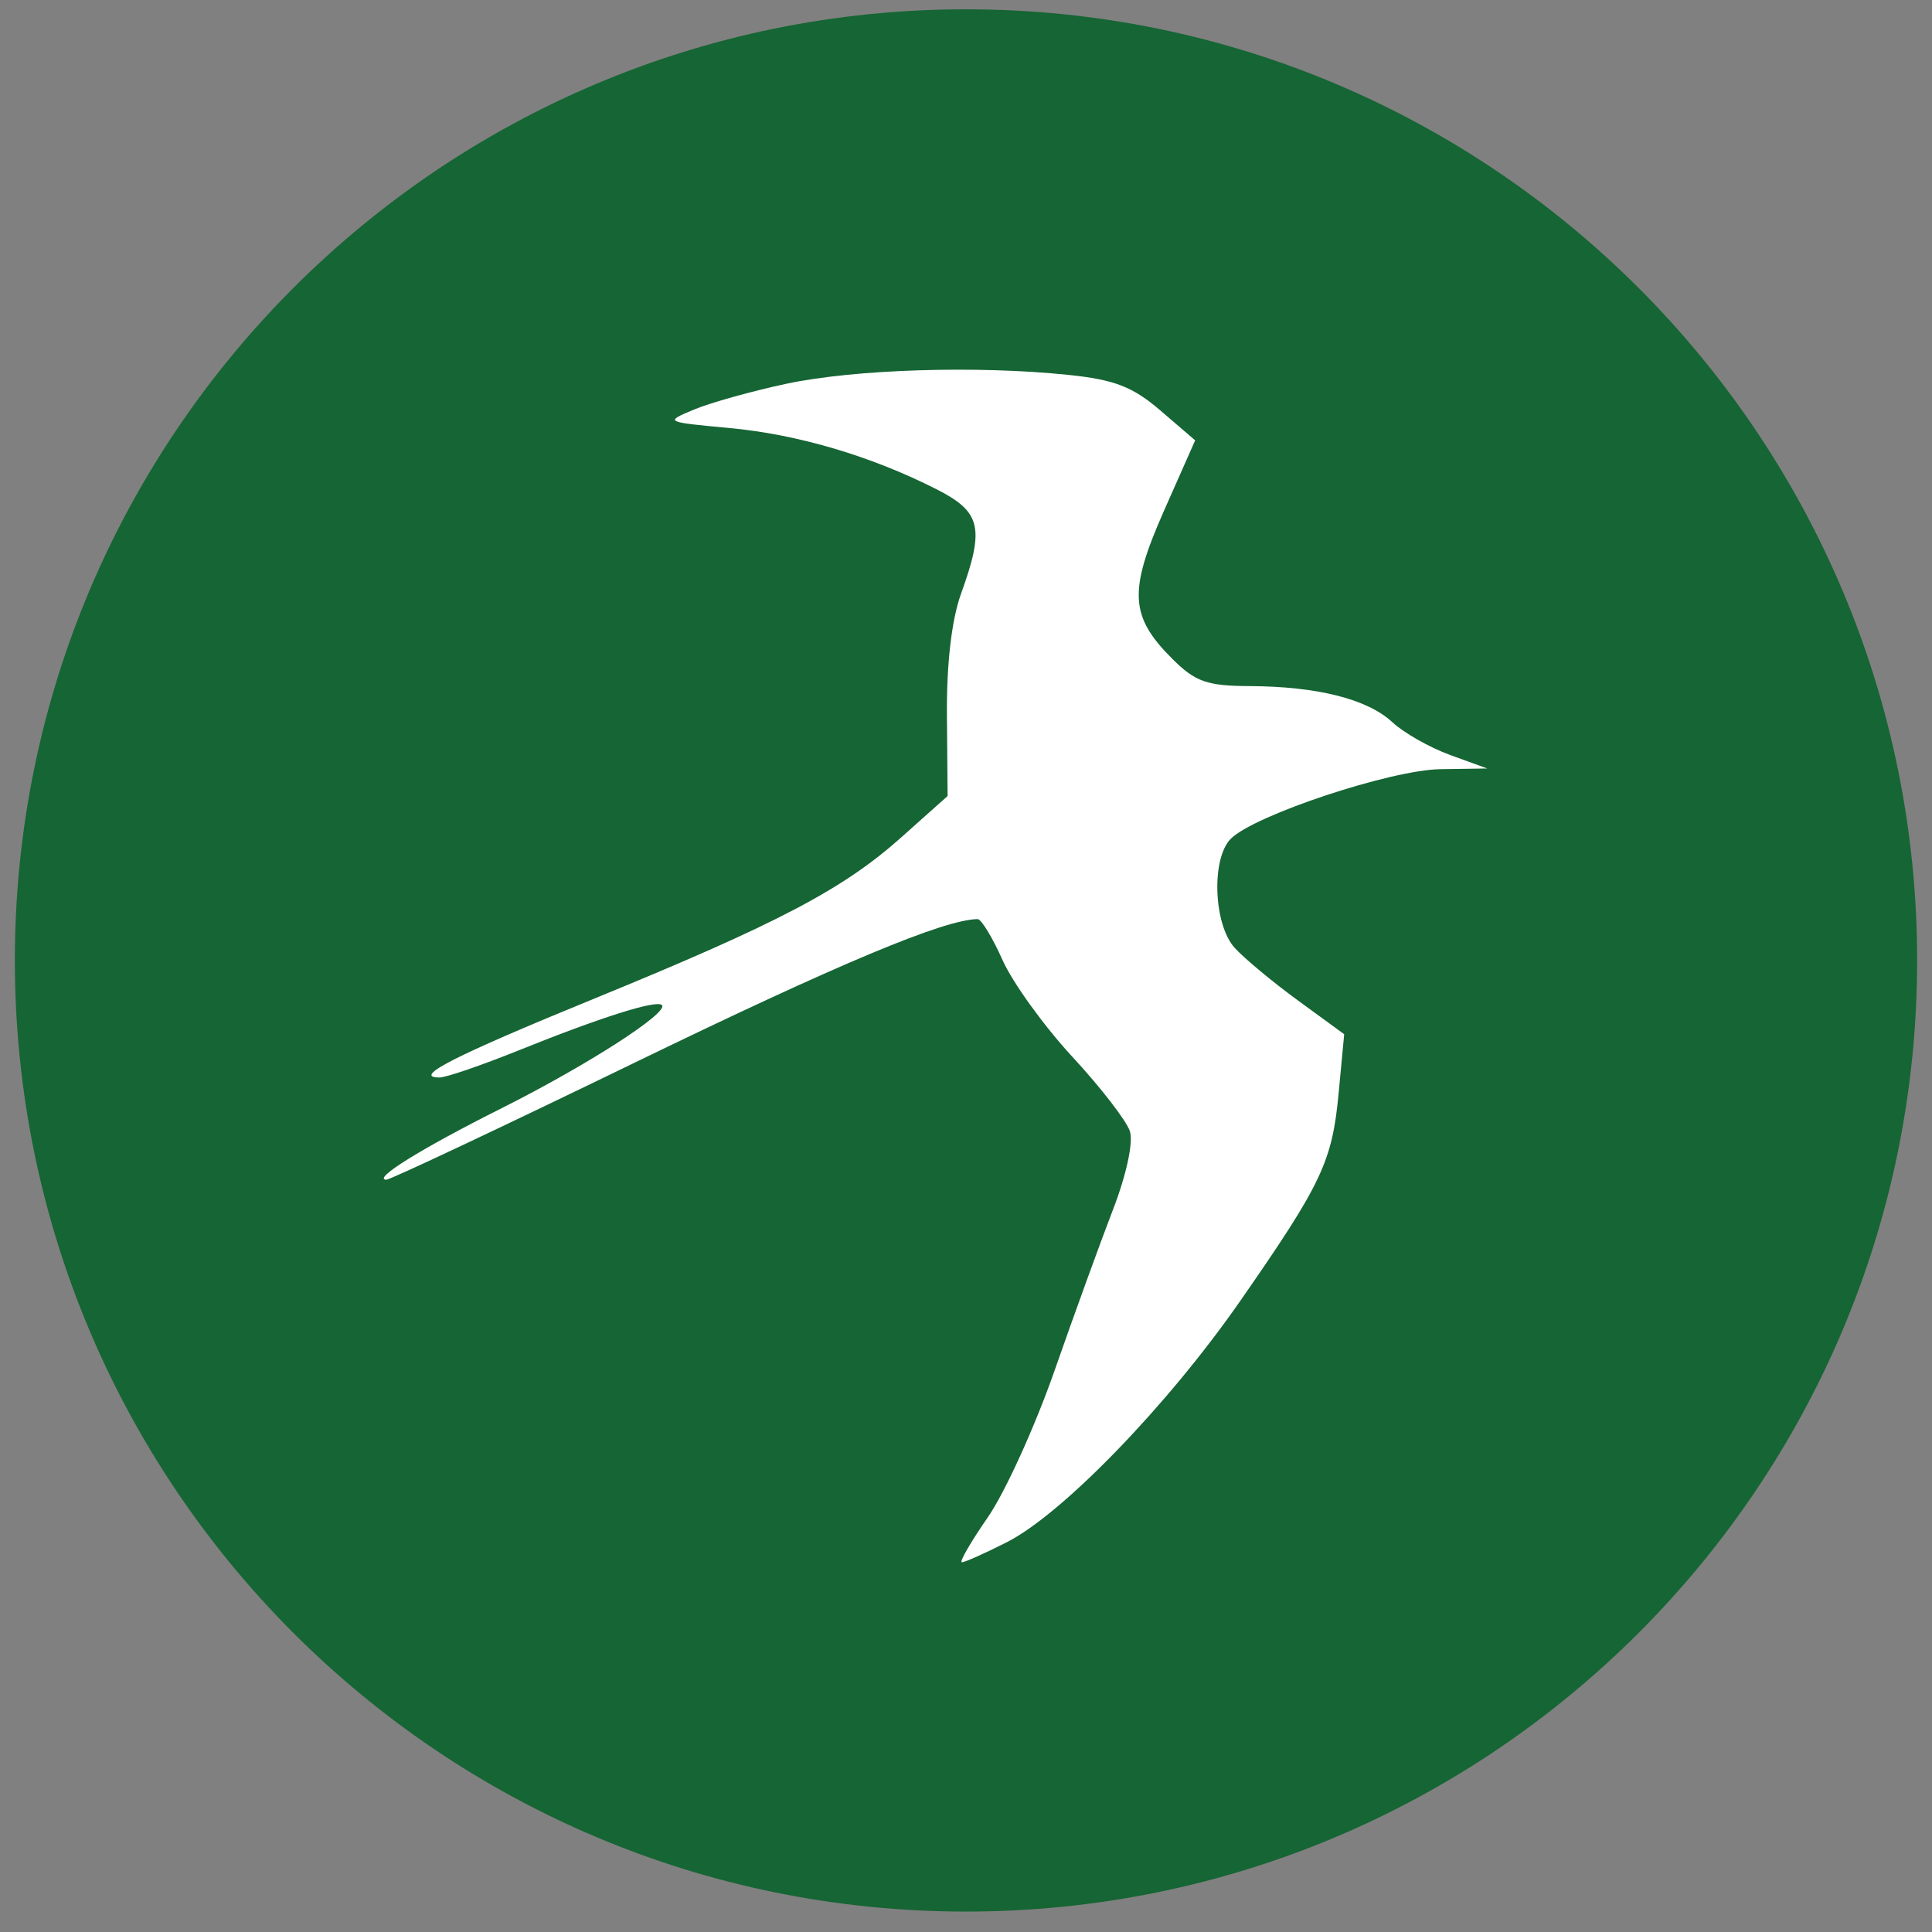 <svg width="65" height="65" viewBox="0 0 65 65" fill="none" xmlns="http://www.w3.org/2000/svg">
<rect x="0" y="0" width="65" height="65" fill="#808080" stroke="none"/>
<path d="M0.5 32.313C0.5 14.64 14.827 0.313 32.5 0.313V0.313C50.173 0.313 64.5 14.64 64.5 32.313V32.313C64.5 49.986 50.173 64.313 32.5 64.313V64.313C14.827 64.313 0.5 49.986 0.5 32.313V32.313Z" fill="#166534"/>
<path fill-rule="evenodd" clip-rule="evenodd" d="M26.458 12.911C25.3 13.158 23.901 13.549 23.35 13.779C22.354 14.195 22.36 14.198 24.529 14.399C26.829 14.611 29.296 15.339 31.5 16.456C33.009 17.221 33.135 17.753 32.332 19.978C32.017 20.851 31.844 22.339 31.858 24.066L31.881 26.781L30.337 28.159C28.371 29.916 26.192 31.061 19.989 33.599C15.26 35.535 13.855 36.251 14.786 36.251C15.007 36.251 16.207 35.84 17.454 35.337C20.216 34.224 22.086 33.633 22.269 33.814C22.518 34.062 19.756 35.84 16.88 37.283C14.179 38.637 12.514 39.67 12.995 39.691C13.116 39.697 16.882 37.922 21.363 35.747C28.237 32.411 31.749 30.941 32.891 30.922C33.013 30.92 33.39 31.539 33.728 32.298C34.066 33.057 35.123 34.521 36.077 35.553C37.032 36.583 37.903 37.713 38.015 38.062C38.133 38.432 37.896 39.531 37.448 40.689C37.025 41.785 36.14 44.222 35.482 46.105C34.824 47.989 33.813 50.212 33.235 51.046C32.658 51.88 32.264 52.562 32.361 52.562C32.457 52.562 33.135 52.26 33.866 51.89C35.741 50.942 39.283 47.283 41.719 43.779C44.477 39.812 44.82 39.087 45.038 36.769L45.224 34.795L43.678 33.667C42.827 33.047 41.866 32.248 41.542 31.892C40.825 31.106 40.746 28.878 41.411 28.217C42.212 27.421 46.788 25.903 48.459 25.878L50.038 25.855L48.788 25.401C48.102 25.151 47.227 24.655 46.845 24.299C46.012 23.521 44.321 23.093 42.04 23.083C40.614 23.077 40.219 22.939 39.45 22.175C38.011 20.744 37.961 19.897 39.16 17.187L40.21 14.815L39.044 13.814C38.106 13.009 37.499 12.774 35.938 12.612C32.864 12.293 28.747 12.423 26.458 12.911Z" fill="white"/>
</svg>

